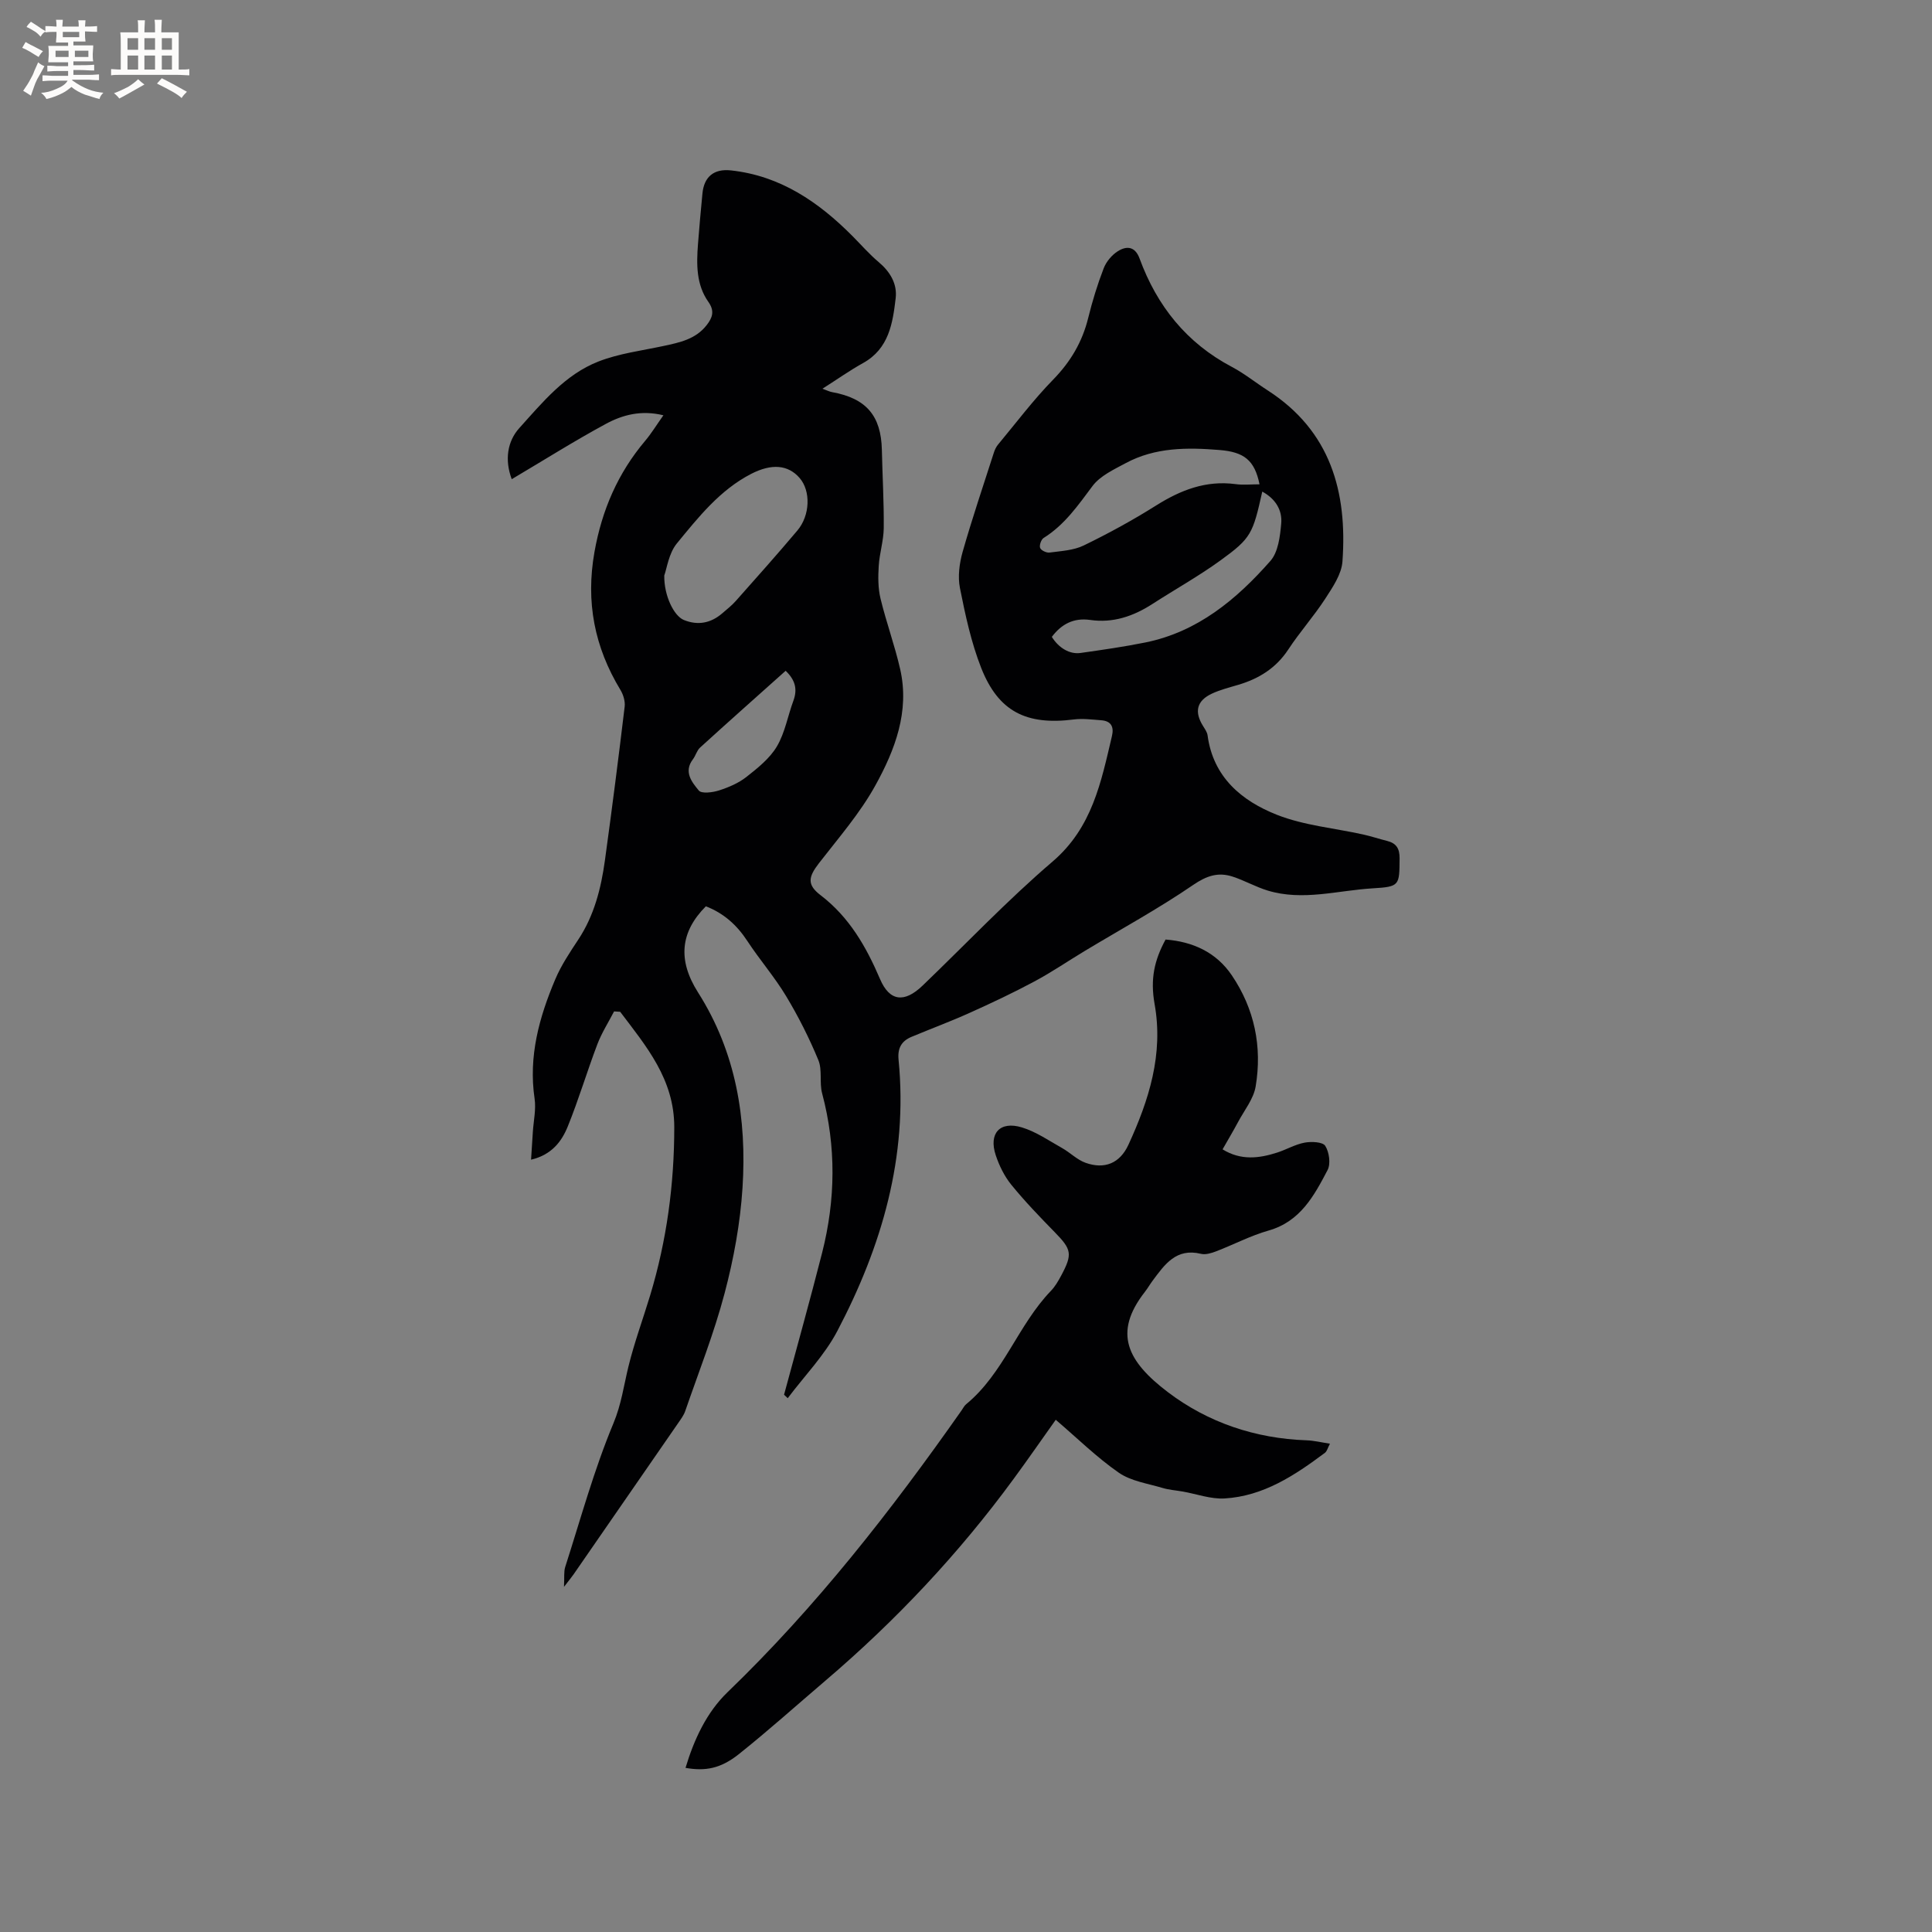 <svg enable-background="new 0 0 400 400" viewBox="0 0 400 400" xmlns="http://www.w3.org/2000/svg"><rect x="0" y="0" width="400" height="400" fill="#808080" stroke="none"/><path d="m162.33 288.76c2.64-9.79 5.38-19.56 7.88-29.38 2.79-10.98 2.94-21.99 0-33.02-.59-2.21.07-4.83-.78-6.88-1.88-4.55-4.12-9-6.66-13.22-2.39-3.98-5.48-7.53-8.03-11.42-2.17-3.32-4.91-5.78-8.6-7.2-5.29 5.32-5.87 11.14-1.62 17.83 7.88 12.4 10.12 26.17 9.21 40.45-.47 7.35-1.83 14.75-3.72 21.88-2.18 8.25-5.35 16.25-8.14 24.34-.3.88-.9 1.67-1.44 2.46-7.22 10.47-14.46 20.93-21.7 31.39-.41.59-.88 1.14-1.96 2.55.1-2-.06-3.13.25-4.11 3.2-9.97 5.97-20.13 9.99-29.76 1.64-3.94 2.14-7.81 3.1-11.74 1.22-4.99 3.02-9.85 4.51-14.78 3.42-11.34 4.98-22.93 4.98-34.79 0-9.93-5.81-16.75-11.2-23.88-.42-.03-.84-.05-1.26-.08-1.17 2.26-2.56 4.43-3.46 6.79-2.14 5.63-3.86 11.43-6.12 17.01-1.27 3.14-3.34 5.89-7.61 6.9.14-2.11.25-3.93.37-5.76.15-2.3.69-4.66.36-6.89-1.29-8.74.95-16.83 4.28-24.69 1.22-2.89 3.01-5.57 4.75-8.2 3.31-5 4.73-10.62 5.53-16.42 1.46-10.6 2.82-21.22 4.09-31.84.13-1.11-.28-2.47-.87-3.45-5.38-8.87-7.22-18.22-5.38-28.58 1.55-8.7 4.85-16.32 10.51-23.02 1.27-1.51 2.31-3.22 3.76-5.27-4.62-1.13-8.48-.08-11.93 1.79-6.51 3.52-12.78 7.48-19.47 11.44-1.51-4.02-.88-7.85 1.54-10.55 4.8-5.32 9.49-11.11 16.4-13.81 4.27-1.67 8.96-2.25 13.49-3.22 3.35-.72 6.66-1.4 8.93-4.32 1.19-1.53 1.7-2.9.35-4.81-2.53-3.58-2.47-7.79-2.15-11.96.26-3.49.59-6.97.92-10.45.32-3.46 2.34-5.2 5.91-4.81 10.23 1.11 18.16 6.55 25.18 13.62 1.79 1.8 3.47 3.74 5.41 5.37 2.38 2 3.86 4.52 3.51 7.47-.61 5.19-1.4 10.45-6.74 13.42-2.76 1.53-5.35 3.37-8.42 5.32.96.35 1.47.62 2.02.71 7.04 1.28 10.12 4.88 10.28 11.94.12 5.41.44 10.81.39 16.21-.03 2.61-.88 5.21-1.04 7.83-.14 2.24-.15 4.59.37 6.75 1.19 4.93 2.96 9.72 4.08 14.66 1.97 8.71-1.08 16.68-5.13 24.01-3.18 5.77-7.62 10.87-11.69 16.12-2.22 2.87-2.51 4.46.33 6.63 5.95 4.54 9.44 10.66 12.31 17.36 1.97 4.62 5.02 5 8.8 1.37 8.95-8.59 17.51-17.64 26.92-25.69 8.22-7.03 10.05-16.46 12.3-26 .46-1.95-.22-3.12-2.25-3.26-1.89-.14-3.81-.4-5.67-.16-9.8 1.24-15.6-1.64-19.16-10.69-2.07-5.27-3.28-10.92-4.39-16.5-.48-2.38-.12-5.12.55-7.5 1.96-6.9 4.27-13.7 6.46-20.53.19-.6.47-1.21.87-1.69 3.76-4.52 7.31-9.25 11.41-13.45 3.61-3.7 6.03-7.79 7.26-12.77.86-3.49 1.92-6.95 3.21-10.29.53-1.37 1.69-2.76 2.94-3.54 1.79-1.12 3.55-1.03 4.49 1.53 3.6 9.82 9.73 17.49 19.12 22.44 2.61 1.38 4.94 3.28 7.44 4.88 12.98 8.38 16.48 21.01 15.44 35.4-.19 2.65-2.02 5.32-3.55 7.69-2.36 3.64-5.29 6.91-7.67 10.54-2.55 3.87-6.1 6.05-10.4 7.32-1.82.54-3.7 1.01-5.41 1.81-3.14 1.47-3.68 3.74-1.84 6.69.38.62.86 1.28.95 1.97 1.16 8.64 7.07 13.55 14.34 16.42 5.63 2.22 11.92 2.76 17.91 4.09 1.65.37 3.26.91 4.9 1.32 1.94.48 2.62 1.59 2.6 3.65-.05 5.56.06 5.84-5.56 6.17-7.24.43-14.48 2.67-21.75.46-2.5-.76-4.81-2.1-7.3-2.9-2.96-.95-5.33-.17-8.1 1.72-7.22 4.94-14.94 9.15-22.45 13.67-3.49 2.1-6.87 4.42-10.47 6.34-4.37 2.34-8.86 4.46-13.38 6.49-3.95 1.78-8.02 3.29-12.02 4.96-2.09.87-2.94 2.33-2.7 4.76 1.97 20.1-3.48 38.64-12.69 56.17-2.65 5.04-6.8 9.28-10.26 13.89-.24-.24-.5-.48-.76-.72zm-24.8-169.61c-.07 4.18 2 8.37 4.05 9.21 2.89 1.18 5.59.67 7.97-1.39.96-.83 1.97-1.62 2.8-2.56 4.28-4.82 8.57-9.63 12.72-14.55 2.69-3.18 2.8-8.22.49-10.89-2.4-2.77-5.82-3.03-10.04-.86-6.49 3.35-10.92 8.97-15.39 14.41-1.69 2.07-2.07 5.21-2.6 6.63zm123.24-18.88c-1.01-4.99-3.2-6.69-8.27-7.1-6.7-.55-13.33-.57-19.44 2.72-2.45 1.32-5.28 2.62-6.86 4.73-3 4-5.78 8.05-10.13 10.76-.51.32-.93 1.53-.72 2.07.2.51 1.32 1.04 1.95.95 2.39-.32 4.97-.44 7.08-1.47 5.13-2.49 10.16-5.24 14.99-8.28 5.09-3.2 10.32-5.23 16.43-4.42 1.56.22 3.17.04 4.97.04zm-43 31.59c1.41 2.27 3.67 3.65 5.94 3.33 4.5-.64 9-1.28 13.45-2.18 10.81-2.2 18.85-8.91 25.86-16.87 1.62-1.84 2-5.06 2.24-7.72.26-2.82-1.2-5.16-3.92-6.64-1.95 8.72-2.28 9.62-8.59 14.2-4.53 3.29-9.45 6.03-14.16 9.07-3.95 2.55-8.17 3.99-12.9 3.3-3.43-.48-5.94.88-7.92 3.51zm-55.11 7.02c-5.97 5.34-11.88 10.58-17.72 15.9-.67.61-.9 1.66-1.47 2.41-1.99 2.6-.22 4.75 1.21 6.48.58.7 2.87.4 4.19-.02 1.99-.64 4.03-1.51 5.65-2.78 2.34-1.84 4.84-3.83 6.32-6.32 1.68-2.84 2.26-6.33 3.43-9.49.87-2.38.37-4.28-1.61-6.18z" fill="#010103"/><path d="m241.32 194.52c5.64.44 10.47 2.63 13.7 7.39 4.71 6.95 6.33 14.8 4.95 23.03-.43 2.58-2.34 4.92-3.63 7.34-.99 1.86-2.08 3.67-3.22 5.68 3.79 2.34 7.55 1.88 11.33.66 1.91-.62 3.71-1.69 5.66-2.05 1.4-.26 3.75-.16 4.27.67.82 1.3 1.16 3.71.48 5.01-2.79 5.32-5.64 10.65-12.21 12.52-3.74 1.06-7.25 2.92-10.9 4.32-.97.37-2.16.73-3.11.5-5.12-1.25-7.5 2.2-9.99 5.55-.57.76-1.04 1.6-1.63 2.35-6.64 8.51-3.59 14.4 4.82 20.77 8.28 6.27 18.08 9.57 28.67 9.94 1.54.05 3.07.44 4.84.7-.45.84-.6 1.57-1.05 1.9-6.24 4.66-12.73 8.97-20.78 9.44-2.84.16-5.75-.92-8.63-1.43-1.4-.25-2.85-.34-4.21-.75-3.07-.92-6.51-1.4-9.04-3.15-4.58-3.18-8.61-7.16-13.06-10.96-2.97 4.18-5.79 8.25-8.72 12.24-11.33 15.46-24.37 29.33-38.95 41.76-5.96 5.08-11.8 10.33-17.92 15.21-3.81 3.04-6.98 3.57-11.06 2.86 1.76-5.88 4.38-11.51 8.69-15.66 18.34-17.67 33.89-37.6 48.47-58.36.3-.43.55-.95.94-1.27 7.77-6.39 10.72-16.38 17.55-23.47.87-.9 1.52-2.04 2.12-3.15 2.4-4.48 2.16-5.43-1.31-8.98-3.11-3.18-6.21-6.4-9.01-9.84-1.43-1.76-2.5-3.94-3.22-6.11-1.51-4.52.85-7.15 5.42-5.76 2.95.9 5.62 2.76 8.36 4.3 1.65.93 3.06 2.4 4.8 3.02 3.91 1.4 7.1.15 8.89-3.73 4.24-9.23 7.29-18.73 5.41-29.17-.9-5.11-.08-8.97 2.28-13.32z" fill="#010103"/><g fill="#fcfbfa"><path d="m6.8 9.5c.6.3 1.3.7 2.1 1.1-.4.4-.7.8-.9 1.2-.7-.4-1.3-.8-1.8-1.1s-1.1-.6-1.6-.8c.2-.4.5-.8.7-1.2.4.2.8.5 1.5.8zm.9 6.9c-.3.6-.5 1.1-.7 1.7s-.4 1.1-.6 1.7c-.6-.4-1.1-.7-1.6-1 .7-1 1.2-1.8 1.5-2.4.3-.5.6-1.1.8-1.7.3-.6.5-1.2.8-1.8.3.3.8.6 1.3.8-.7 1.3-1.2 2.2-1.5 2.7zm.1-11c.4.3 1 .7 1.7 1.1-.5.2-.8.6-1.1 1.1-.5-.6-1-1-1.4-1.2s-.9-.6-1.5-.8c.2-.4.5-.7.9-1.1.5.3.9.6 1.4.9zm10.5 13.1c1 .4 2 .6 3.1.7-.4.4-.7.8-.8 1.3-.9-.2-1.9-.6-3-.9-1-.4-2-.9-2.8-1.6-.5.4-1.1.9-1.9 1.3s-1.9.9-3.3 1.2c-.1-.3-.5-.8-1.1-1.3 1 0 2.1-.3 3.2-.8 1.2-.5 1.9-1 2.3-1.7h-3.2c-.4 0-1 0-2 .1v-1.2c1 0 1.7.1 2 .1h3.3v-1h-2.3c-.2 0-.9 0-2 .1v-1.2c1.2 0 1.9.1 2 .1h2.3v-.8h-4.1c0-.7.1-1.2.1-1.6 0-.5 0-1.1-.1-1.8h4.1v-.7h-2.5c0-.6.1-1.1.1-1.6v-.6h-.5c-.4 0-1 0-1.8.1v-1.3c1.2 0 1.9.1 2.1.1h.2c0-.3 0-.8-.1-1.4h1.4c0 .6-.1 1-.1 1.4h3.4c0-.4 0-.8-.1-1.3h1.5c0 .4-.1.9-.1 1.3.7 0 1.5 0 2.5-.1v1.2c-1 0-1.8-.1-2.5-.1v.6c0 .3 0 .8.1 1.5h-2.5v.8h4.1c0 .7-.1 1.3-.1 1.8s0 1 .1 1.5h-4.1v.8h1.4c.8 0 1.8 0 2.9-.1v1.2c-1 0-1.9-.1-2.8-.1h-1.5v1h3.2c.3 0 1 0 2.1-.1v1.2c-1.1 0-1.8-.1-2.1-.1h-3.4l-.1.1c1.4 1 2.4 1.5 3.4 1.9zm-4.1-6.7v-1.3h-2.7v1.3zm2.2-4.1v-1.1h-3.4v1.1zm1.9 4.1v-1.3h-2.8v1.3z"/><path d="m37 6.7v2.3 5.4c1 0 1.8 0 2.2-.1v1.3c-.6 0-1.5-.1-2.5-.1h-11.9c-.7 0-1.3 0-1.8.1v-1.3c.5 0 1.1.1 2 .1v-5.2c0-1 0-1.8-.1-2.5h3.7c0-1.3 0-2.1-.1-2.5h1.5c0 .4-.1 1.3-.1 2.5h2.2c0-1.2 0-2.1-.1-2.6h1.5c0 .4-.1 1.3-.1 2.6zm-12.3 13.7c-.3-.4-.7-.8-1.1-1.1 1.1-.4 2.1-.9 2.9-1.3.8-.5 1.5-1 2.1-1.6.4.4.9.8 1.3 1.1-2.5 1.4-4.2 2.4-5.2 2.9zm3.9-10.1v-2.4h-2.2v2.4zm0 4.1v-2.9h-2.2v2.9zm3.5-4.1v-2.4h-2.2v2.4zm0 4.1v-2.9h-2.2v2.9zm.4 2.9 1-1.1c.6.3 1.4.7 2.5 1.3s2 1.1 2.7 1.5c-.4.4-.8.8-1.1 1.3-.8-.8-2.5-1.7-5.1-3zm3.1-7v-2.4h-2.1v2.4zm0 4.1v-2.9h-2.1v2.9z"/></g></svg>